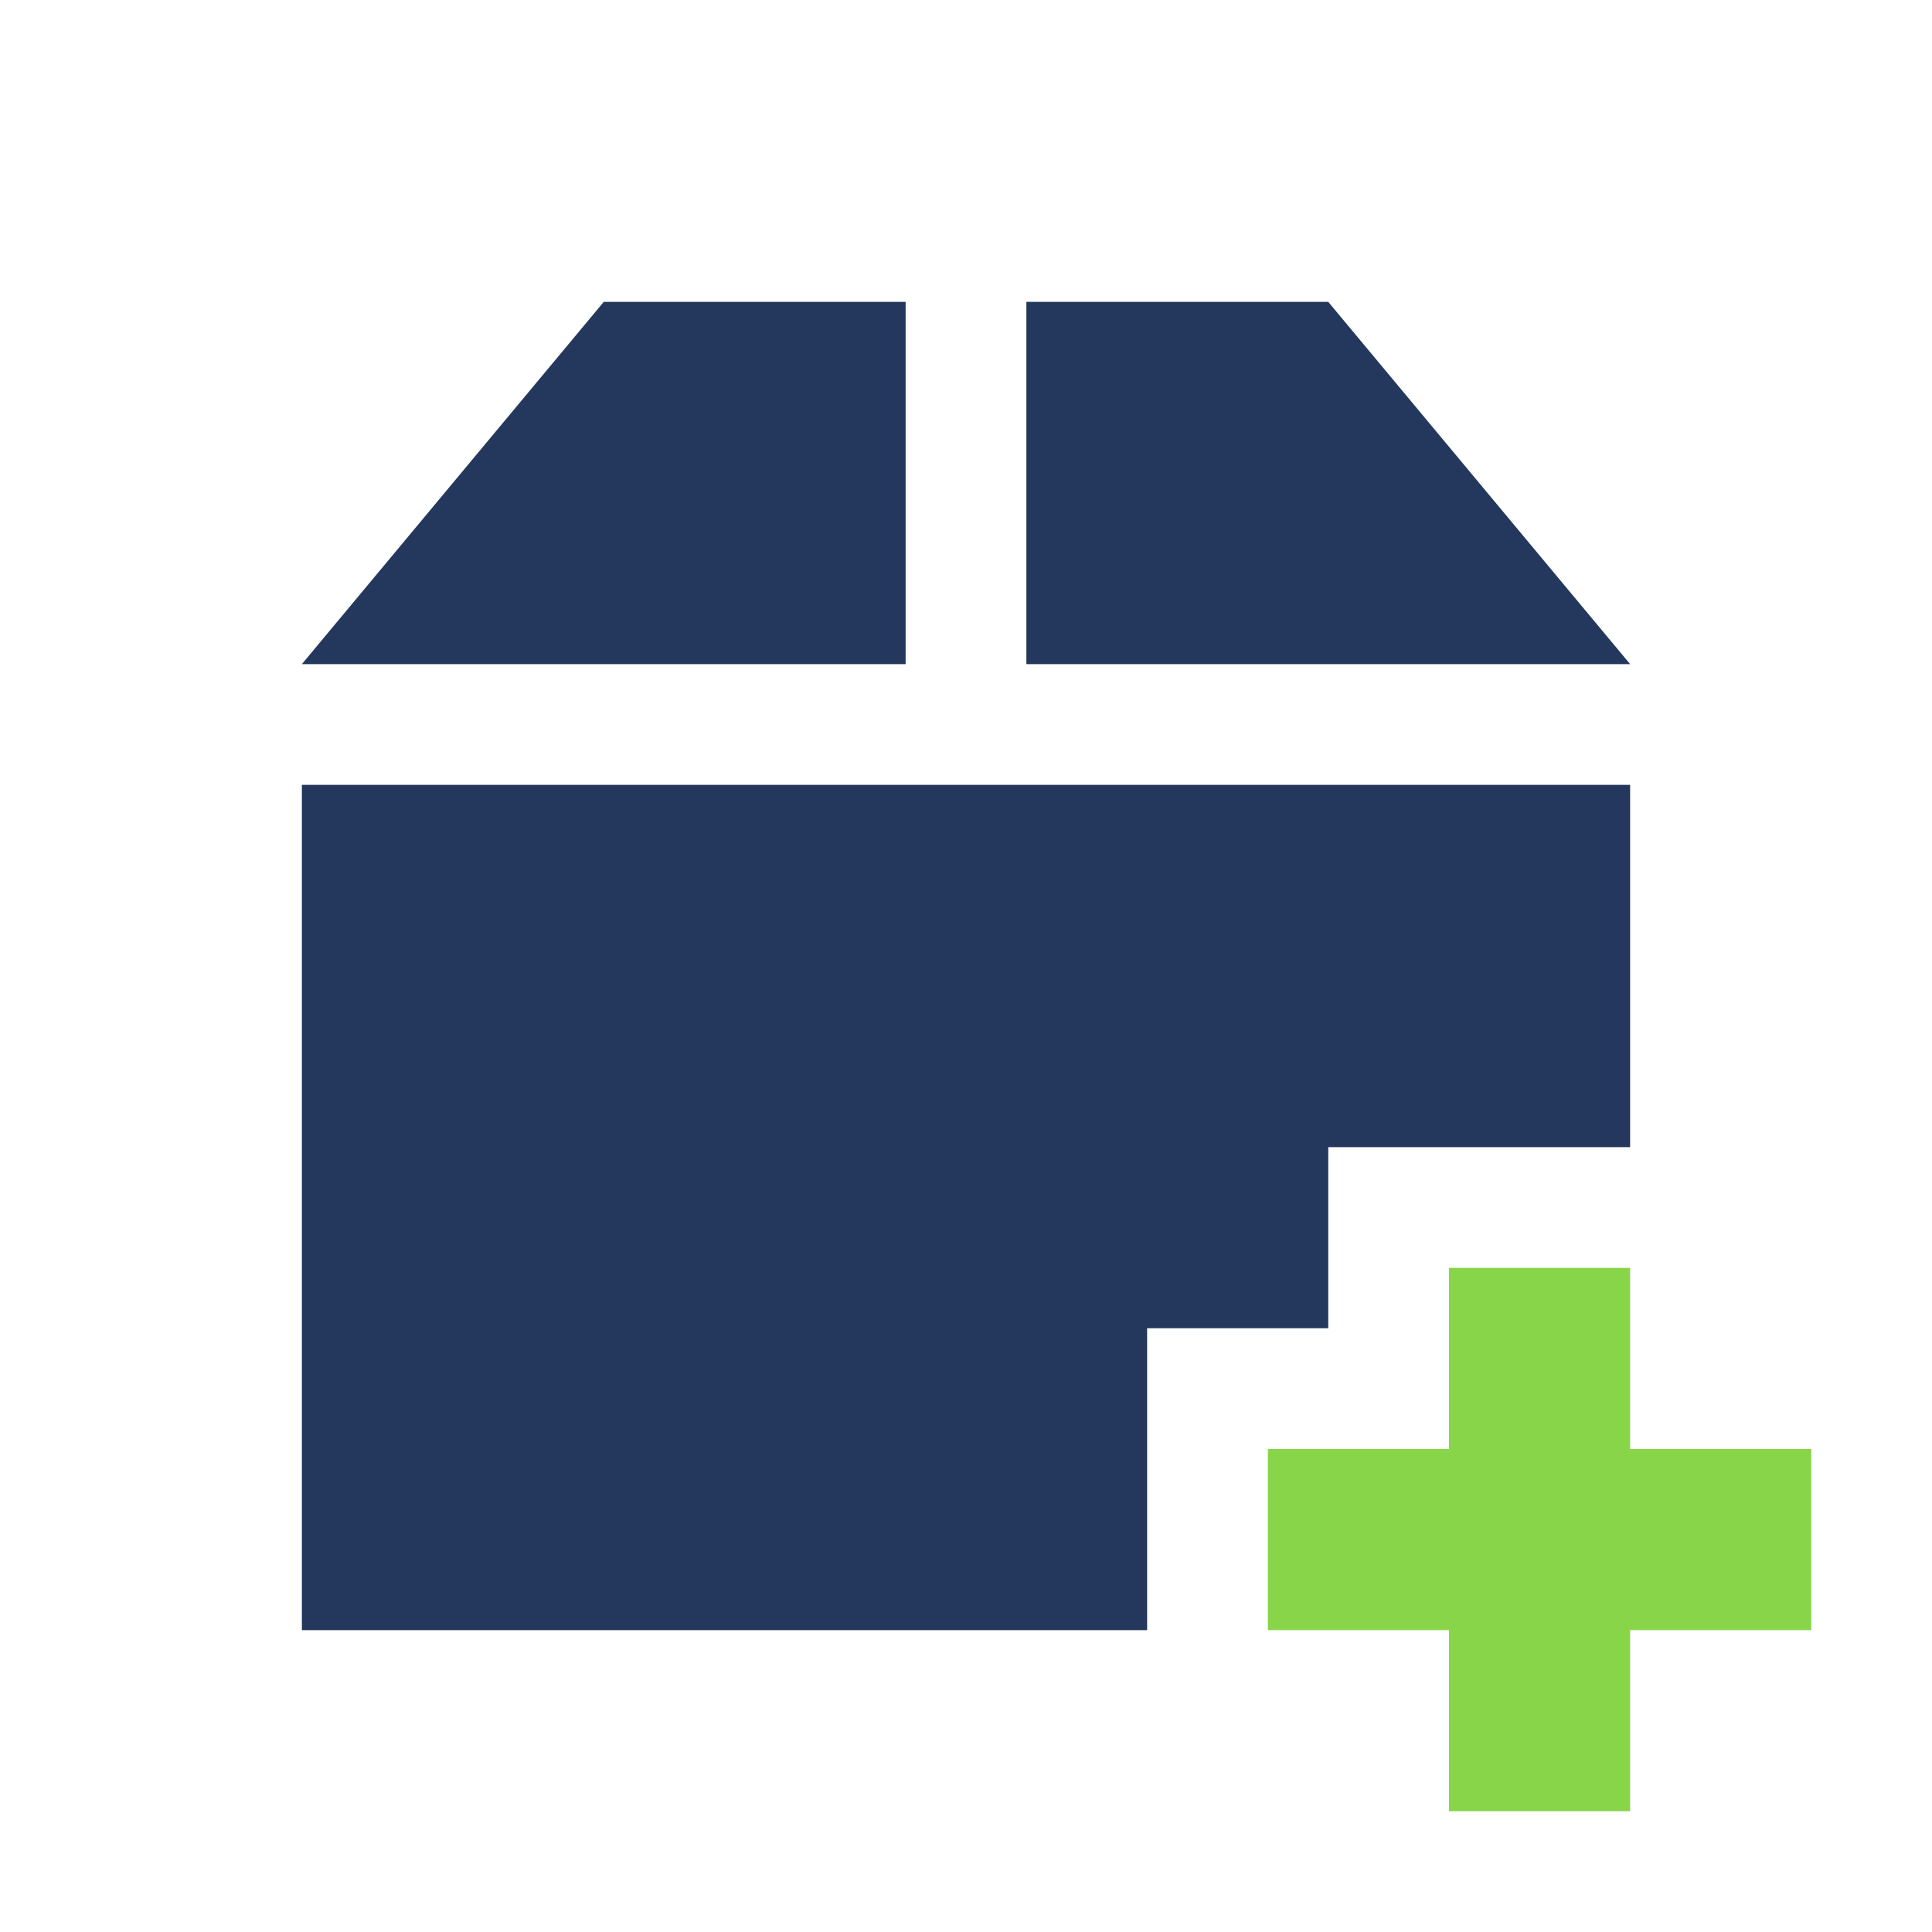 <svg xmlns="http://www.w3.org/2000/svg" viewBox="0 0 32 32">
 <path d="m10 5-5 6h10v-6zm7 0v6h10l-5-6zm-12 8v14h14v-5h3v-3h5v-6z" fill="#24375c" />
 <path d="m24 21v3h-3v3h3v3h3v-3h3v-3h-3v-3z" fill="#89d549" />
</svg>